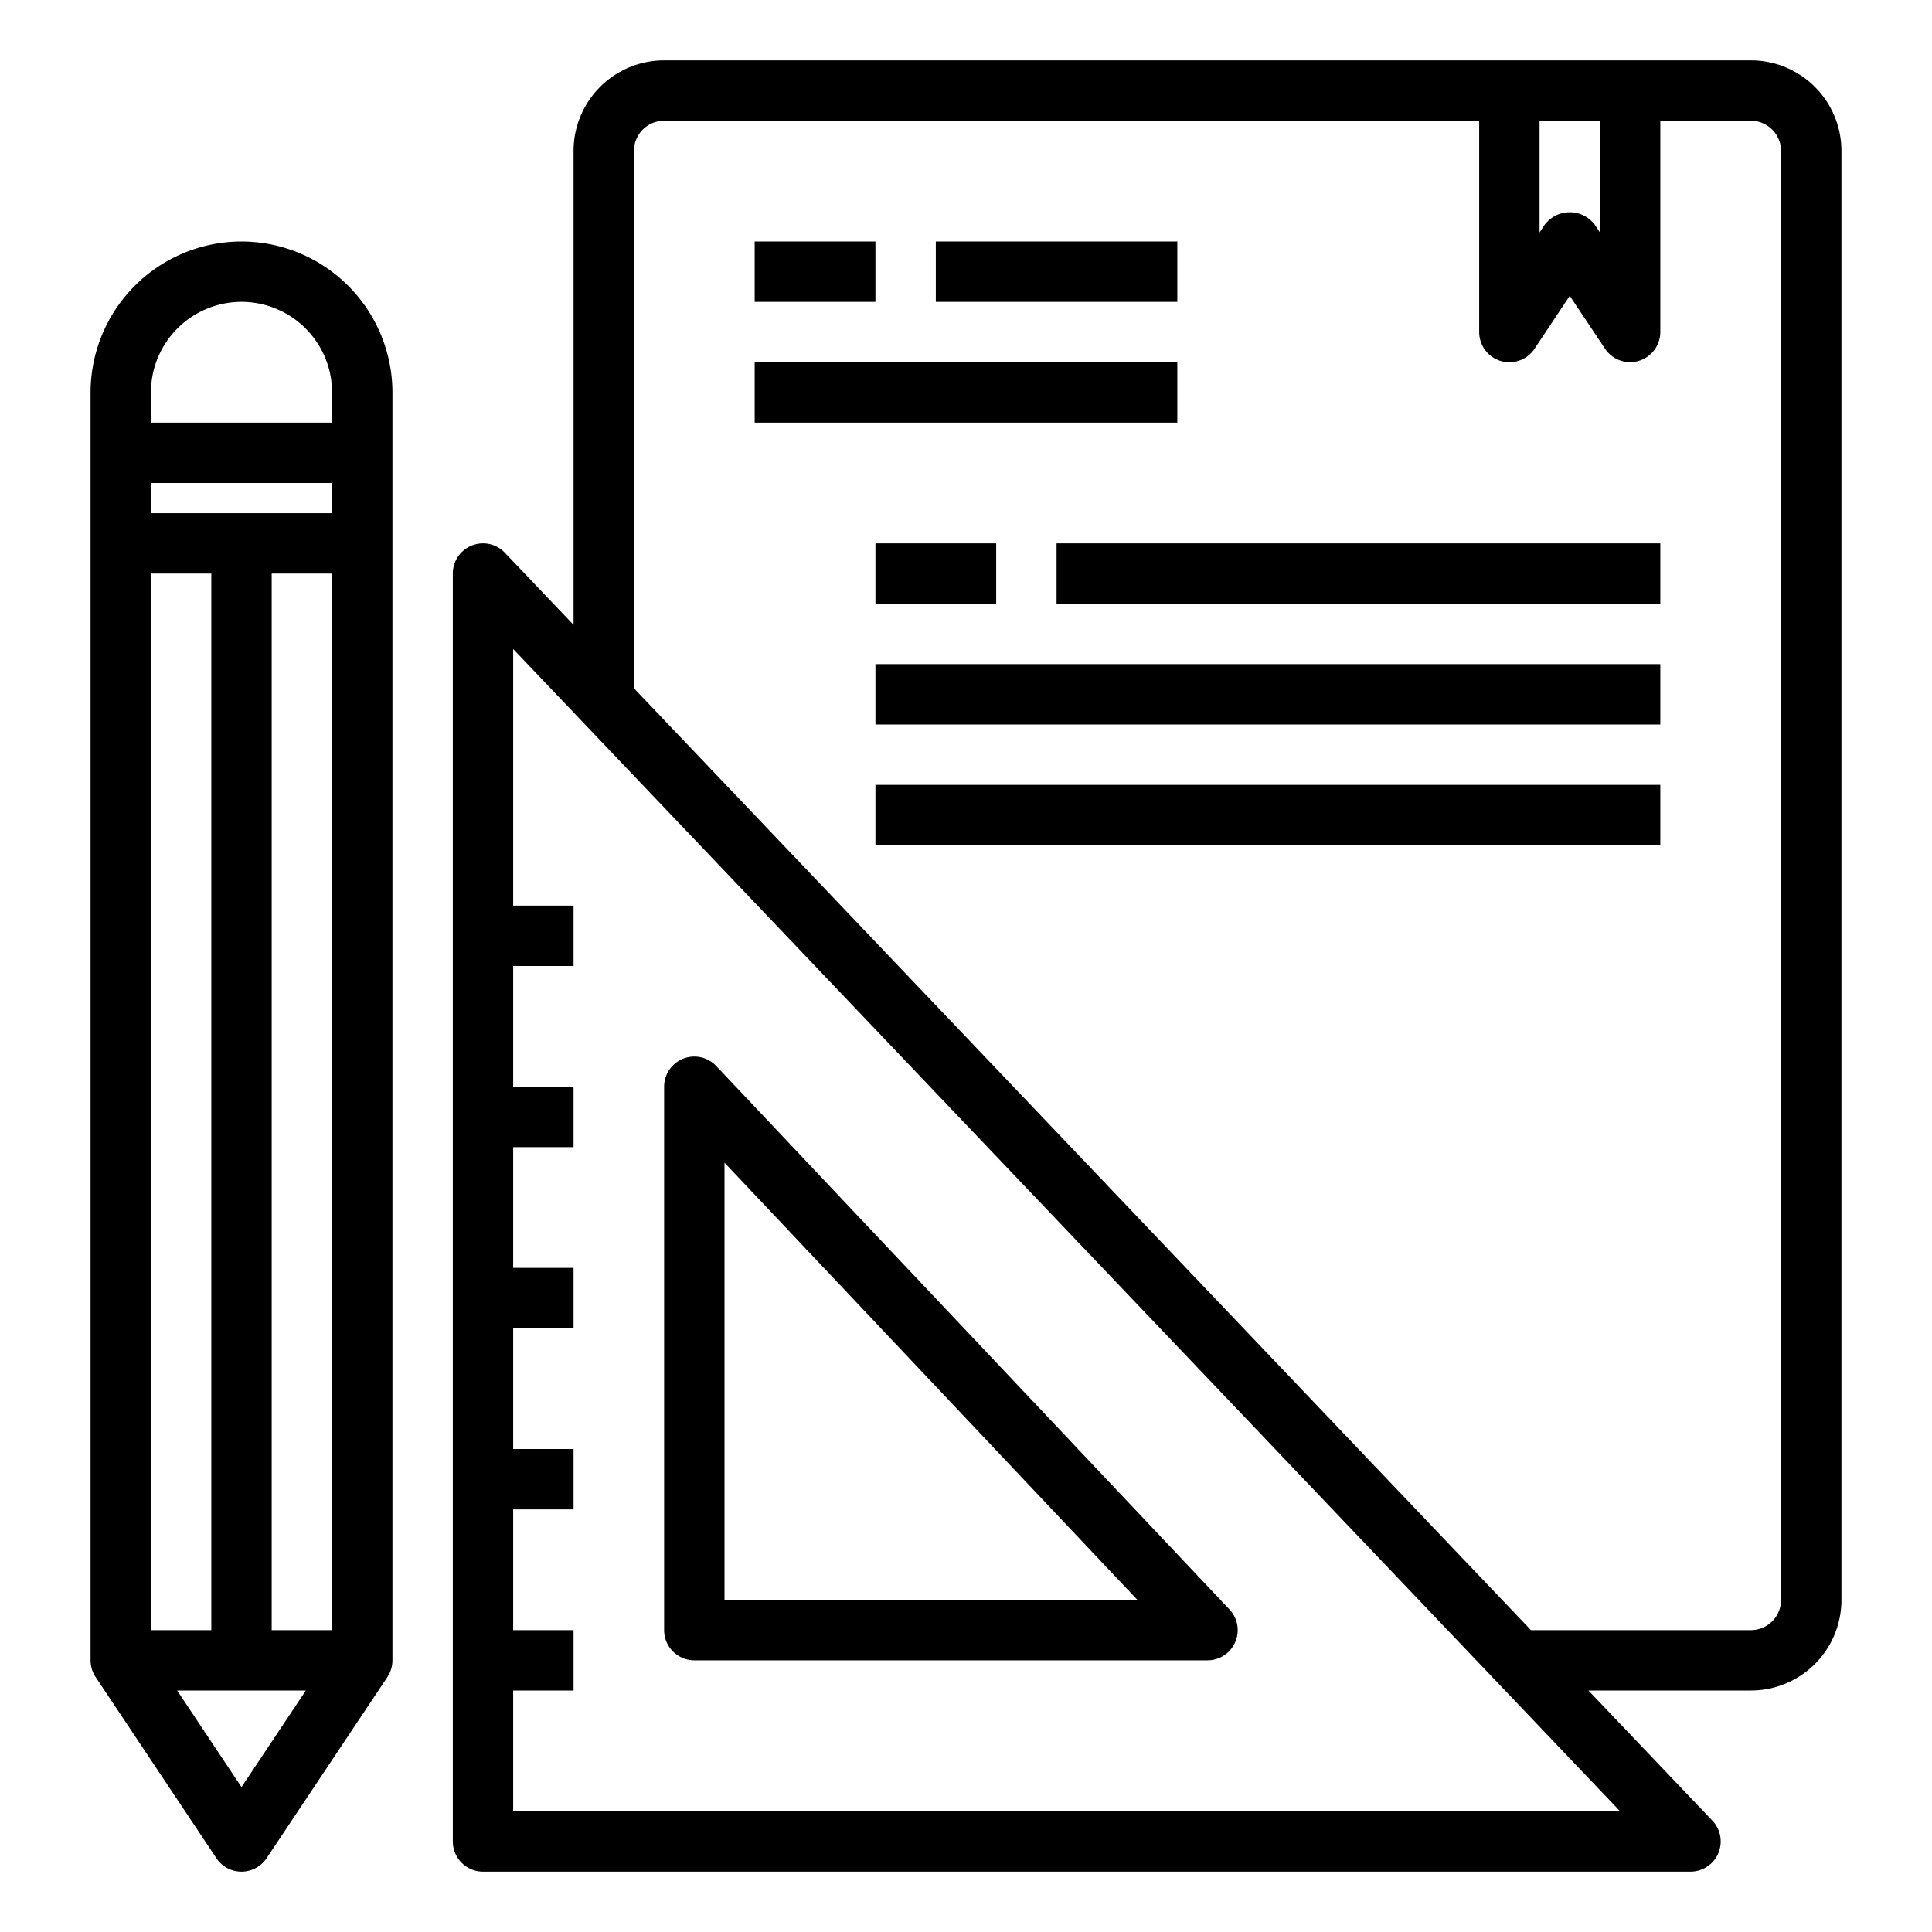 <svg xmlns="http://www.w3.org/2000/svg" viewBox="0 0 64 64" x="0px" y="0px"><g><path d="M58,2H22a3,3,0,0,0-3,3V20.7l-2.275-2.389A1,1,0,0,0,15,19V61a1,1,0,0,0,1,1H56a1,1,0,0,0,.725-1.689L52.619,56H58a3,3,0,0,0,3-3V5A3,3,0,0,0,58,2ZM51,4h2V7.7l-.168-.252a1.039,1.039,0,0,0-1.664,0L51,7.7ZM17,60V56h2V54H17V50h2V48H17V44h2V42H17V38h2V36H17V32h2V30H17V21.5L53.667,60Zm42-7a1,1,0,0,1-1,1H50.715L21,22.8V5a1,1,0,0,1,1-1H49v7a1,1,0,0,0,1.832.555L52,9.8l1.168,1.752A1,1,0,0,0,55,11V4h3a1,1,0,0,1,1,1Z"></path><path d="M8,8a5.006,5.006,0,0,0-5,5V55a1.006,1.006,0,0,0,.168.555l4,6a1,1,0,0,0,1.664,0l4-6A1.006,1.006,0,0,0,13,55V13A5.006,5.006,0,0,0,8,8Zm0,2a3,3,0,0,1,3,3v1H5V13A3,3,0,0,1,8,10ZM9,54V19h2V54ZM5,54V19H7V54ZM5,17V16h6v1ZM8,59.2,5.868,56h4.264Z"></path><path d="M23,55H40a1,1,0,0,0,.727-1.687l-17-18A1,1,0,0,0,22,36V54A1,1,0,0,0,23,55Zm1-16.485L37.68,53H24Z"></path><rect x="25" y="8" width="4" height="2"></rect><rect x="31" y="8" width="8" height="2"></rect><rect x="25" y="12" width="14" height="2"></rect><rect x="29" y="18" width="4" height="2"></rect><rect x="35" y="18" width="20" height="2"></rect><rect x="29" y="22" width="26" height="2"></rect><rect x="29" y="26" width="26" height="2"></rect></g></svg>